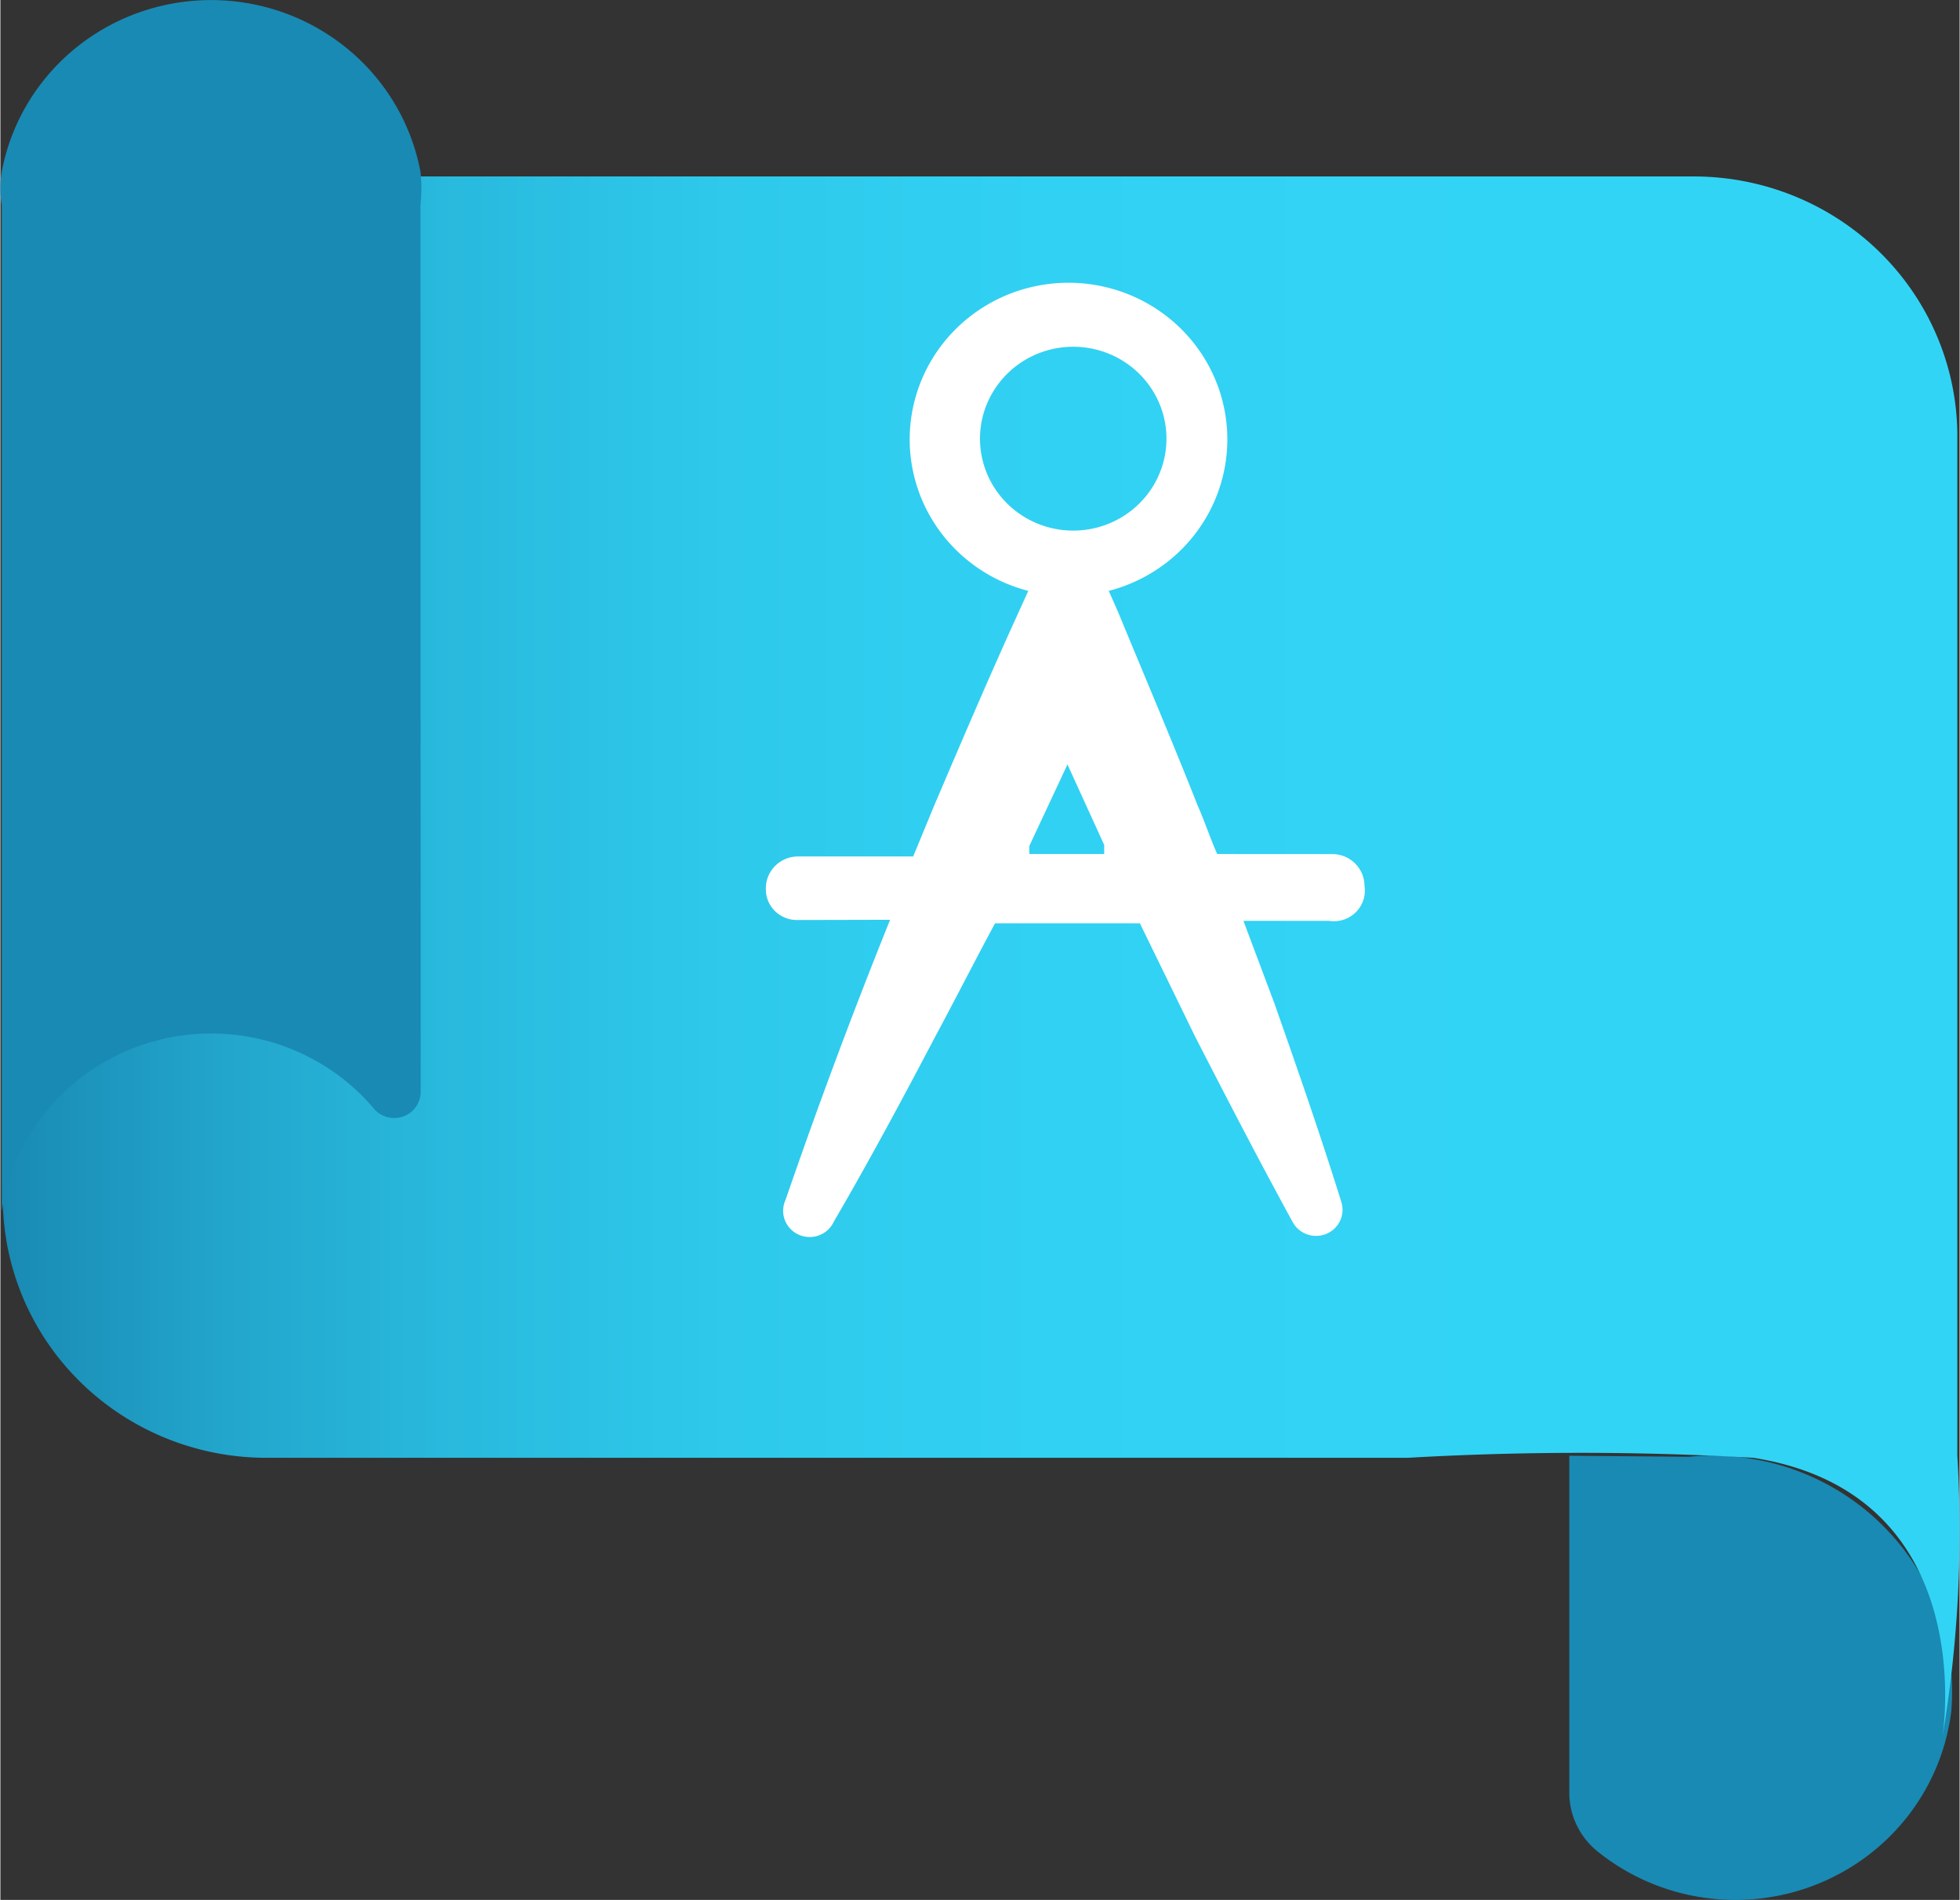 <?xml version="1.0" encoding="UTF-8" standalone="no"?>
<!-- Generated by Microsoft Visio, SVG Export Blueprint.svg Page-1 -->

<svg
   xmlns:dc="http://purl.org/dc/elements/1.1/"
   xmlns:cc="http://creativecommons.org/ns#"
   xmlns:rdf="http://www.w3.org/1999/02/22-rdf-syntax-ns#"
   xmlns:svg="http://www.w3.org/2000/svg"
   xmlns="http://www.w3.org/2000/svg"
   xmlns:sodipodi="http://sodipodi.sourceforge.net/DTD/sodipodi-0.dtd"
   xmlns:inkscape="http://www.inkscape.org/namespaces/inkscape"
   width="0.778in"
   height="0.754in"
   viewBox="0 0 56.004 54.298"
   xml:space="preserve"
   class="st4"
   version="1.1"
   id="svg50"
   sodipodi:docname="Blueprint.svg"
   style="font-size:12px;overflow:visible;color-interpolation-filters:sRGB;fill:none;fill-rule:evenodd;stroke-linecap:square;stroke-miterlimit:3"
   inkscape:version="0.92.5 (2060ec1f9f, 2020-04-08)"><rect x="0" y="0" width="56.004" height="54.298" fill="#333333" stroke="none"/><sodipodi:namedview
   pagecolor="#ffffff"
   bordercolor="#666666"
   borderopacity="1"
   objecttolerance="10"
   gridtolerance="10"
   guidetolerance="10"
   inkscape:pageopacity="0"
   inkscape:pageshadow="2"
   inkscape:window-width="640"
   inkscape:window-height="480"
   id="namedview52"
   showgrid="false"
   inkscape:zoom="1.4470999"
   inkscape:cx="37.332663"
   inkscape:cy="36.202444"
   inkscape:window-x="0"
   inkscape:window-y="0"
   inkscape:window-maximized="0"
   inkscape:current-layer="svg50" />
	<style
   type="text/css"
   id="style2">
	<![CDATA[
		.st1 {fill:#198ab3;stroke:none;stroke-linecap:butt;stroke-width:34}
		.st2 {fill:url(#grad0-8);stroke:none;stroke-linecap:butt;stroke-width:34}
		.st3 {fill:#ffffff;stroke:none;stroke-linecap:butt;stroke-width:34}
		.st4 {fill:none;fill-rule:evenodd;font-size:12px;overflow:visible;stroke-linecap:square;stroke-miterlimit:3}
	]]>
	</style>

	<defs
   id="Patterns_And_Gradients">
		<linearGradient
   id="grad0-8"
   x1="-2.393809e-07"
   y1="86.964"
   x2="49.964"
   y2="86.964"
   gradientTransform="scale(1.12,0.893)"
   gradientUnits="userSpaceOnUse">
			<stop
   offset="0"
   stop-color="#198ab3"
   stop-opacity="1"
   id="stop4" />
			<stop
   offset="0"
   stop-color="#198ab3"
   stop-opacity="1"
   id="stop6" />
			<stop
   offset="0.11"
   stop-color="#22a5cb"
   stop-opacity="1"
   id="stop8" />
			<stop
   offset="0.23"
   stop-color="#29bade"
   stop-opacity="1"
   id="stop10" />
			<stop
   offset="0.37"
   stop-color="#2ec9eb"
   stop-opacity="1"
   id="stop12" />
			<stop
   offset="0.53"
   stop-color="#31d1f3"
   stop-opacity="1"
   id="stop14" />
			<stop
   offset="0.78"
   stop-color="#32d4f5"
   stop-opacity="1"
   id="stop16" />
		</linearGradient>
	</defs>
	<g
   id="g48"
   transform="translate(-34.002,-34.011)">
		<title
   id="title20">Page-1</title>
		<g
   id="group19700-1"
   transform="translate(34,-34.455)">
			<title
   id="title22">Blueprint.19700</title>
			<g
   id="group19701-2">
				<title
   id="title24">Icon-manage-304</title>
				<g
   id="shape19702-3"
   transform="translate(44.849)">
					<title
   id="title26">Sheet.19702</title>
					<path
   d="m 3.42,110.1 a 6.843,6.747 0 0 1 7.5,7.26 A 6.218,6.131 0 0 1 0.86,121.42 2.204,2.173 0 0 1 0,119.67 v -9.6 z"
   class="st1"
   id="path28"
   inkscape:connector-curvature="0"
   style="fill:#198ab3;stroke:none;stroke-width:34;stroke-linecap:butt" />
				</g>
				<g
   id="shape19703-5"
   transform="translate(0.071,-4.171)">
					<title
   id="title31">Sheet.19703</title>
					<path
   d="M 55.87,114.24 V 85.04 A 7.534,7.428 -180 0 0 48.33,77.68 H 0 v 29.19 a 7.534,7.428 -180 0 0 7.53,7.43 h 32.64 a 84.752,83.557 0 0 1 9.87,0 c 6.58,1.04 5.4,8.01 5.4,8.01 a 36.618,36.102 -180 0 0 0.43,-8.07 z"
   class="st2"
   id="path33"
   inkscape:connector-curvature="0"
   style="fill:url(#grad0-8);stroke:none;stroke-width:34;stroke-linecap:butt" />
				</g>
				<g
   id="shape19704-9"
   transform="translate(0,-18.995)">
					<title
   id="title36">Sheet.19704</title>
					<path
   d="m 0.04,122.31 v -0.22 a 6.054,5.968 0 0 1 10.66,-2.92 0.757,0.746 -180 0 0 1.316,-0.487 L 12.01,93.32 a 4.474,4.411 -180 0 0 0,-0.95 6.087,6.001 -180 0 0 -11.97,0 3.027,2.984 -180 0 0 0,0.95 z"
   class="st1"
   id="path38"
   inkscape:connector-curvature="0"
   style="fill:#198ab3;stroke:none;stroke-width:34;stroke-linecap:butt" />
				</g>
				<g
   id="shape19705-11"
   transform="translate(21.884,-18.557)">
					<title
   id="title41">Sheet.19705</title>
					<path
   d="m 17.11,112.34 a 0.921,0.908 -180 0 0 -0.921,-0.908 L 12.9,111.43 c -0.2,-0.45 -0.36,-0.94 -0.56,-1.39 -0.73,-1.85 -1.52,-3.7 -2.27,-5.52 L 9.8,103.91 a 4.54,4.476 -180 1 0 -2.3,0 l -0.29,0.64 c -0.83,1.82 -1.62,3.67 -2.41,5.52 L 4.21,111.5 H 0.92 a 0.921,0.908 -180 0 0 -0.921,0.908 0.888,0.876 -180 0 0 0.921,0.908 l 2.63,-0.006 a 170.87,168.46 -180 0 0 -2.99,8.01 0.758,0.748 -180 0 0 1.382,0.616 C 2.96,120.19 3.92,118.4 4.84,116.65 c 0.59,-1.1 1.15,-2.2 1.71,-3.24 h 4.14 l 1.58,3.24 c 0.92,1.79 1.84,3.57 2.8,5.32 a 0.757,0.746 -180 0 0 1.382,-0.584 C 15.86,119.48 15.2,117.59 14.54,115.71 l -0.89,-2.37 h 2.44 a 0.888,0.876 -180 0 0 1.02,-1.006 z M 6.12,99.56 a 2.665,2.627 0 0 1 5.33,0 2.665,2.627 0 0 1 -5.33,0 z m 1.41,11.87 v -0.23 l 1.09,-2.33 1.05,2.3 v 0.26 z"
   class="st3"
   id="path43"
   inkscape:connector-curvature="0"
   style="fill:#ffffff;stroke:none;stroke-width:34;stroke-linecap:butt" />
				</g>
			</g>
		</g>
	</g>
</svg>